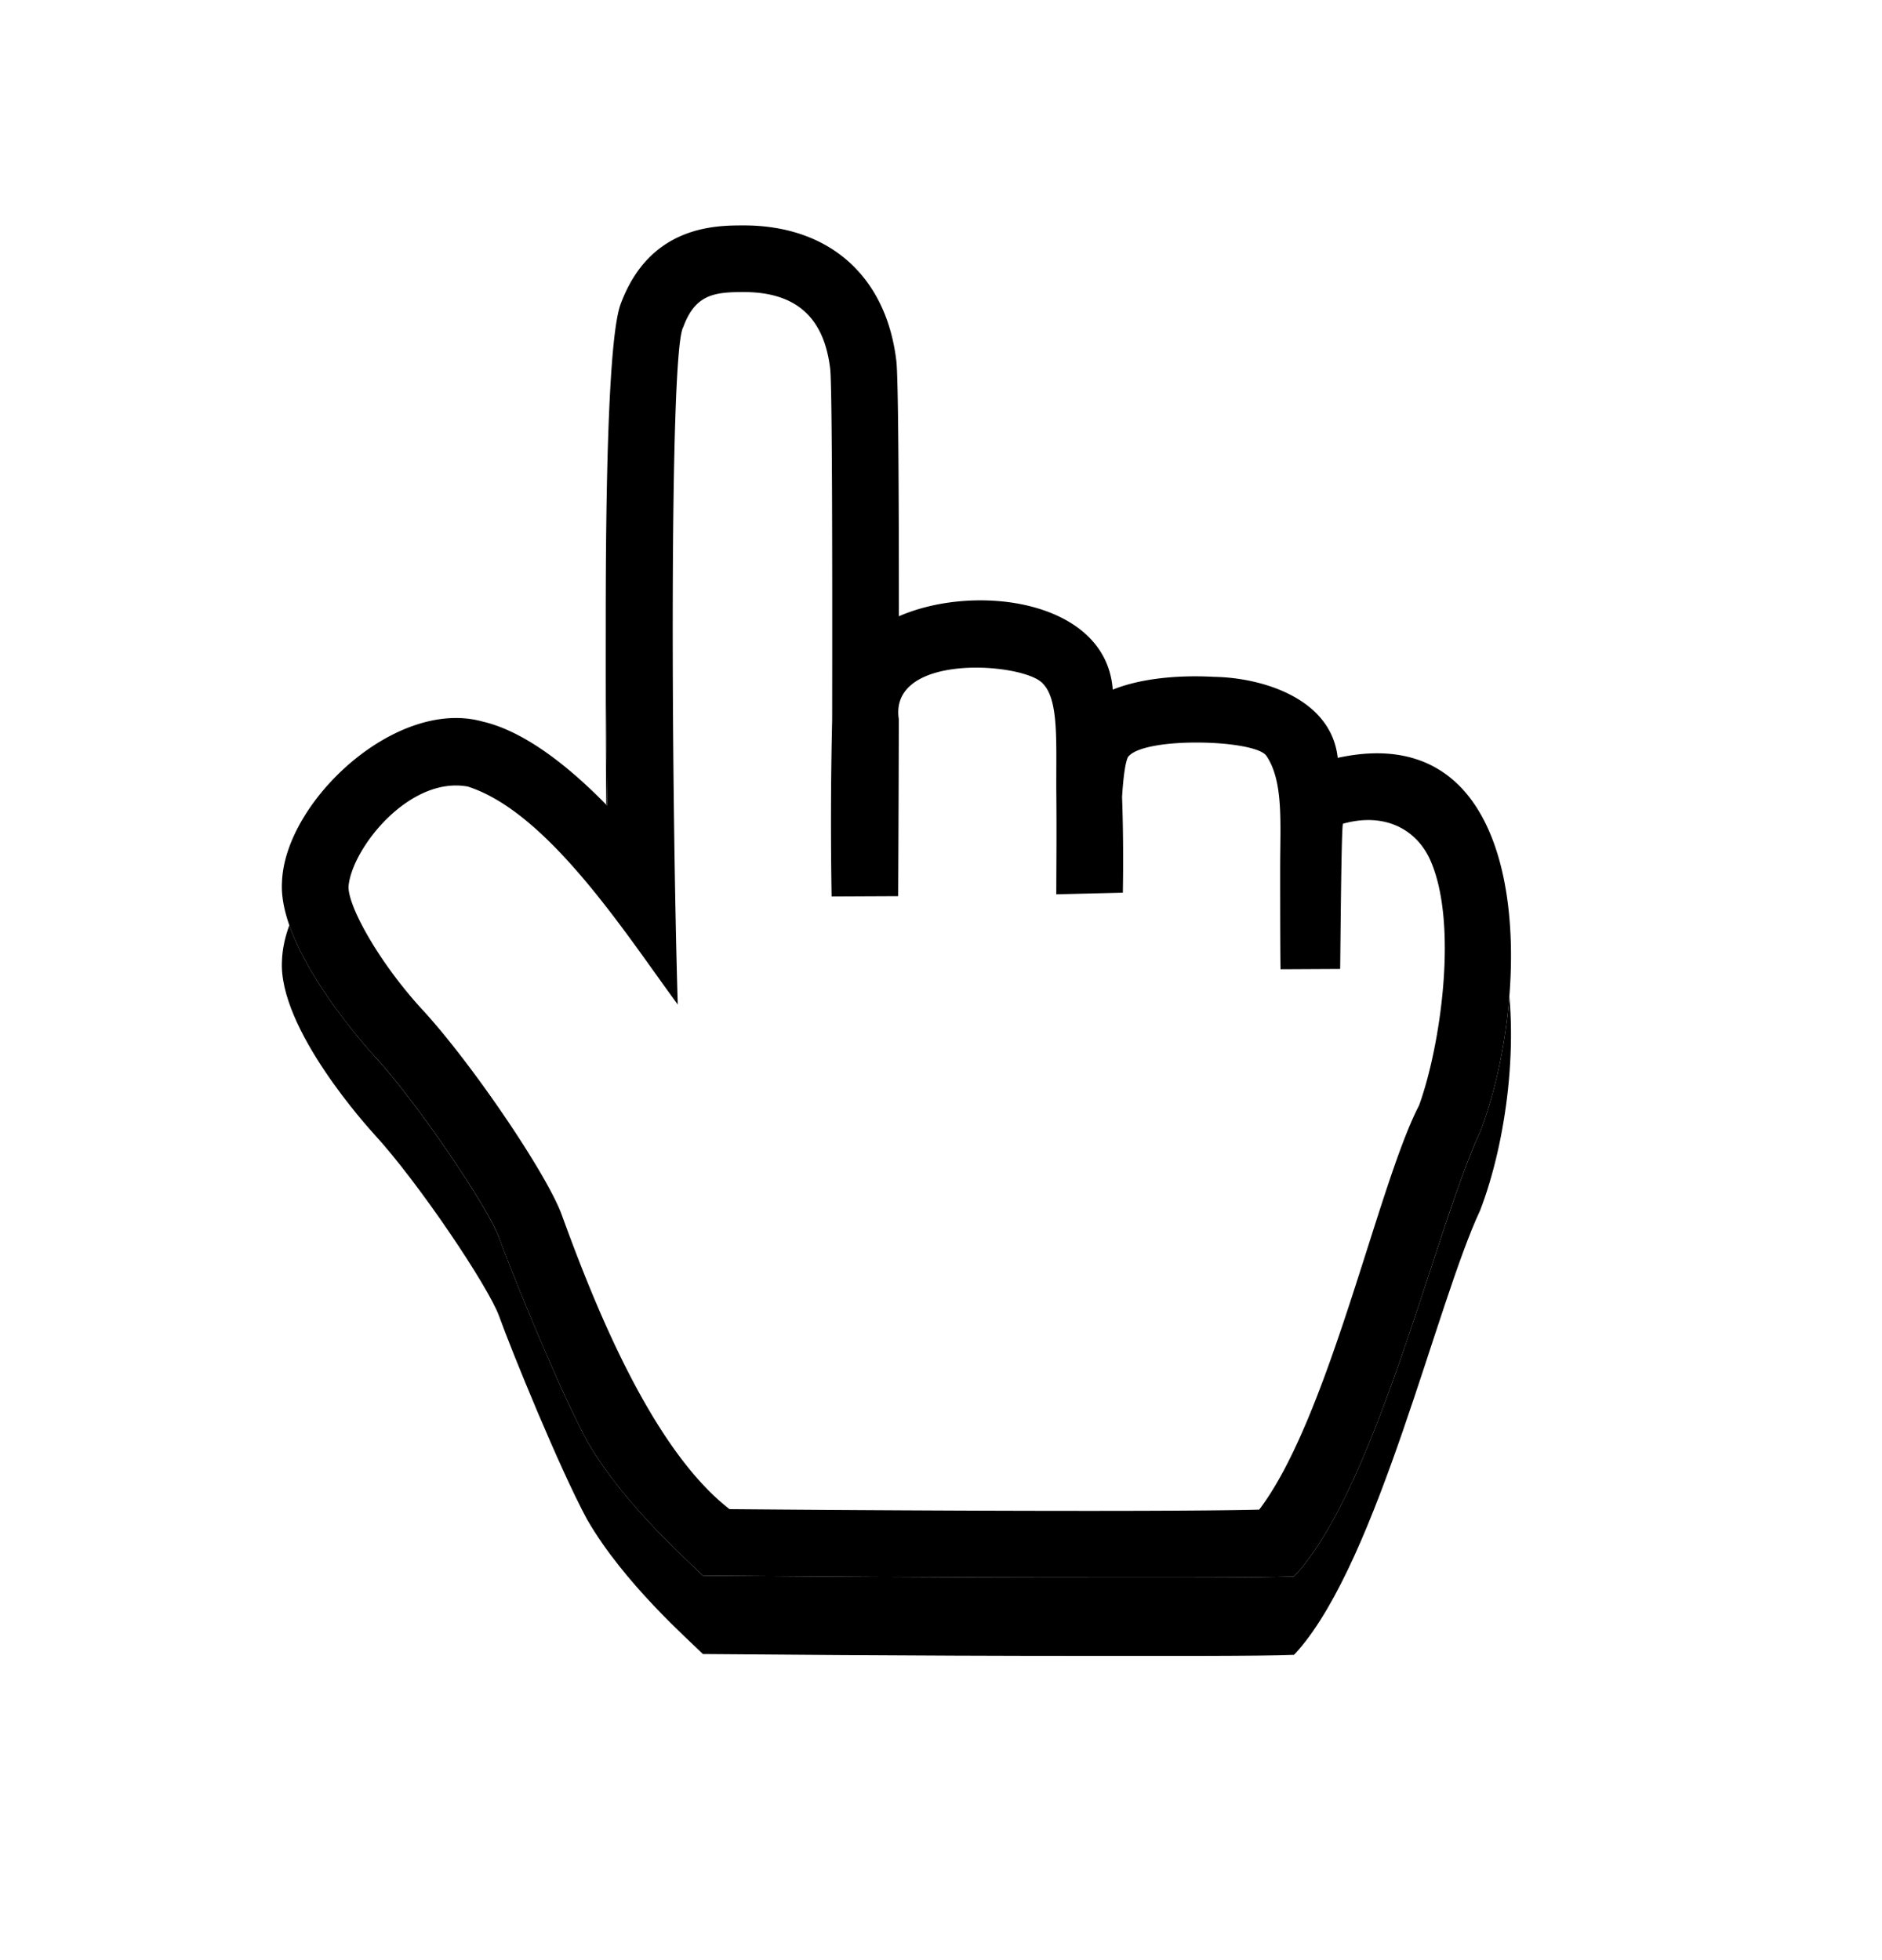 <svg width="24" height="25" viewBox="0 0 24 25" xmlns="http://www.w3.org/2000/svg" xmlns:xlink="http://www.w3.org/1999/xlink">
    <defs>
        <filter x="-31.9%" y="-23.2%" width="163.8%" height="158%" filterUnits="objectBoundingBox" id="rjvfixh65a">
            <feOffset dy="1" in="SourceAlpha" result="shadowOffsetOuter1"/>
            <feGaussianBlur stdDeviation="1.5" in="shadowOffsetOuter1" result="shadowBlurOuter1"/>
            <feColorMatrix values="0 0 0 0 0 0 0 0 0 0 0 0 0 0 0 0 0 0 0.25 0" in="shadowBlurOuter1"/>
        </filter>
        <path d="M13.83 20.12c-2.228 0-4.516-.022-4.867-.024-.169-.171-1.005-.899-1.476-1.716-.347-.64-.964-2.152-1.122-2.593-.133-.371-1.029-1.709-1.599-2.327-.049-.055-1.223-1.338-1.17-2.21.036-1.028 1.457-2.358 2.562-2.046.558.13 1.137.611 1.585 1.072-.03-2.071-.052-5.791.171-6.396.371-1.005 1.211-1.005 1.57-1.005 1.092 0 1.82.648 1.947 1.733.025.215.032 1.702.032 3.252.986-.43 2.645-.203 2.727.936.475-.191 1.07-.176 1.294-.163.601.009 1.493.27 1.575 1.033 2.55-.557 2.484 3.038 1.816 4.772-.556 1.186-1.293 4.427-2.318 5.608l-.055.06c-.457.018-1.605.014-2.673.014" id="i91p07scbb"/>
    </defs>
    <g fill="none" fill-rule="evenodd">
        <path d="M0 0h24v24H0z"/>
        <g>
            <use fill="#000" filter="url(#rjvfixh65a)" xlink:href="#i91p07scbb"/>
            <use fill="#FFF" xlink:href="#i91p07scbb"/>
        </g>
        <path d="M9.303 19.248c.913.008 5.283.042 6.755.006.892-1.172 1.516-4.151 2.038-5.154.27-.742.504-2.305.147-3.122-.176-.402-.586-.621-1.117-.472-.022.047-.032 1.672-.036 1.852l-.76.004c-.005-.218-.005-1.067-.005-1.288 0-.574.045-1.104-.173-1.43-.129-.213-1.57-.253-1.767.011-.035.067-.06.256-.076.51.02.549.013 1.044.01 1.221l-.849.02c.001-.352.005-.789.001-1.25-.007-.667.04-1.226-.174-1.439-.237-.266-1.965-.4-1.835.457a713.7 713.7 0 0 1-.008 2.256l-.849.004a55.761 55.761 0 0 1 .007-2.252c.003-2.097 0-4.252-.025-4.475-.077-.661-.438-.982-1.103-.982-.378 0-.618.03-.772.449-.18.319-.15 5.939-.069 8.638-.654-.888-1.649-2.452-2.678-2.78-.746-.136-1.474.786-1.52 1.268-.016.246.386.976.947 1.584.628.682 1.59 2.101 1.774 2.617.386 1.06 1.125 2.963 2.137 3.747m4.526.872c-2.227 0-4.515-.022-4.866-.024-.169-.171-1.005-.899-1.476-1.716-.347-.64-.964-2.152-1.122-2.593-.133-.371-1.029-1.709-1.599-2.327-.049-.055-1.223-1.338-1.17-2.21.036-1.028 1.457-2.358 2.562-2.046.558.13 1.137.611 1.585 1.072-.03-2.071-.052-5.791.171-6.396.371-1.005 1.211-1.005 1.57-1.005 1.092 0 1.82.648 1.947 1.733.025.215.032 1.702.032 3.252.986-.43 2.645-.203 2.727.936.475-.191 1.07-.176 1.294-.163.601.009 1.493.27 1.575 1.033 2.55-.557 2.484 3.038 1.816 4.772-.556 1.186-1.293 4.427-2.318 5.608l-.055.06c-.457.018-1.605.014-2.673.014" fill="#000"/>
    </g>
</svg>
